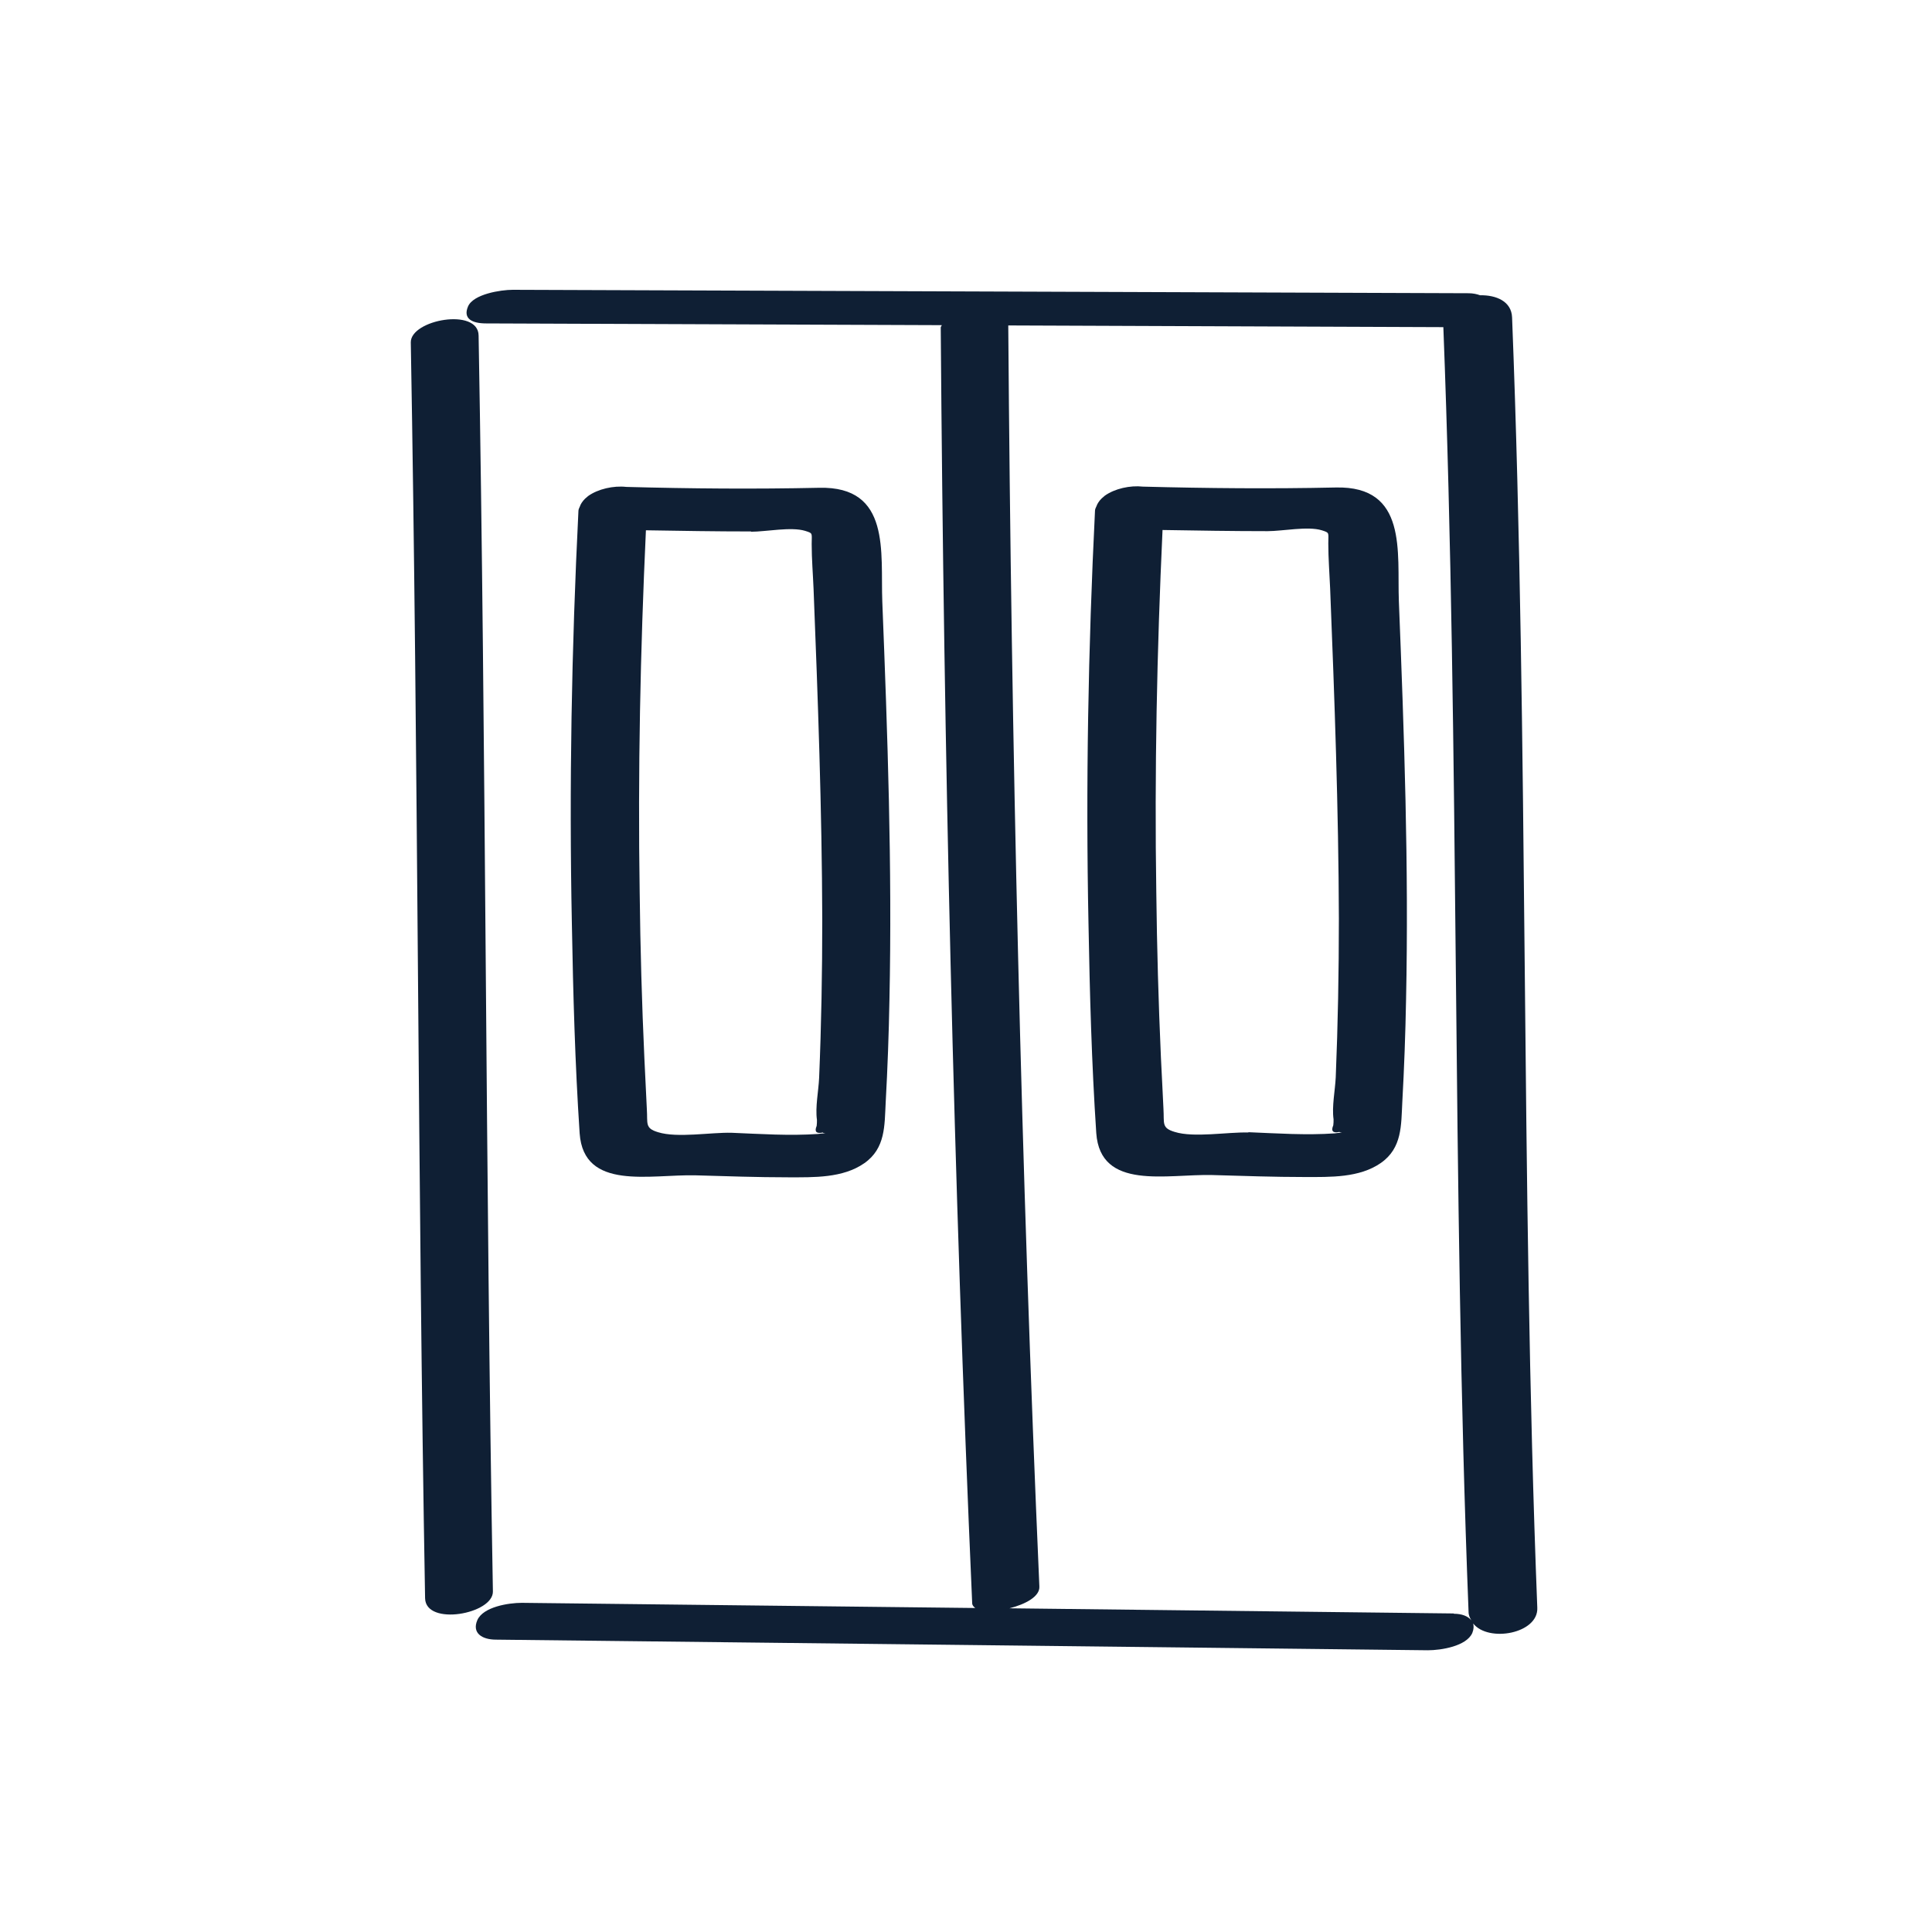 <svg width="40" height="40" viewBox="0 0 40 40" fill="none" xmlns="http://www.w3.org/2000/svg">
<mask id="mask0_2003_572" style="mask-type:alpha" maskUnits="userSpaceOnUse" x="0" y="0" width="40" height="40">
<rect width="40" height="40" rx="20" fill="#D9D9D9"/>
</mask>
<g mask="url(#mask0_2003_572)">
<g clip-path="url(#clip0_2003_572)">
<path d="M10.205 32.947C10.05 24.28 10.063 15.613 9.909 6.946C9.902 6.363 8.498 6.619 8.505 7.089C8.659 15.756 8.647 24.423 8.801 33.09C8.814 33.673 10.218 33.417 10.205 32.947Z" fill="#0F1F34"/>
<path d="M31.306 6.571C31.293 6.238 30.978 6.107 30.643 6.113C30.579 6.089 30.495 6.071 30.405 6.071C23.805 6.048 17.211 6.024 10.617 6C10.366 6 9.799 6.089 9.69 6.345C9.58 6.601 9.78 6.696 10.063 6.696C13.206 6.708 16.354 6.72 19.497 6.732C19.497 6.75 19.477 6.761 19.477 6.779C19.542 15.583 19.741 24.393 20.128 33.191C20.128 33.233 20.154 33.263 20.192 33.292C17.063 33.257 13.933 33.221 10.804 33.185C10.527 33.185 10.005 33.268 9.883 33.542C9.767 33.81 9.979 33.947 10.269 33.947C16.702 34.018 23.135 34.095 29.561 34.167C29.838 34.167 30.36 34.083 30.482 33.81C30.514 33.732 30.514 33.667 30.501 33.613C30.817 34.012 31.854 33.822 31.828 33.286C31.48 24.387 31.654 15.476 31.306 6.571V6.571ZM30.096 33.405C27.031 33.37 23.965 33.334 20.9 33.298C21.229 33.215 21.532 33.054 21.519 32.846C21.139 24.149 20.939 15.44 20.875 6.738C23.863 6.75 26.857 6.761 29.845 6.773C29.858 6.773 29.87 6.773 29.883 6.773C30.224 15.637 30.057 24.506 30.405 33.37C30.405 33.441 30.431 33.495 30.463 33.548C30.392 33.459 30.263 33.411 30.102 33.411L30.096 33.405Z" fill="#0F1F34"/>
<path d="M27.655 10.093C26.322 10.122 24.996 10.11 23.663 10.075C23.399 10.045 23.077 10.116 22.871 10.265C22.871 10.265 22.864 10.271 22.858 10.277C22.787 10.331 22.742 10.39 22.71 10.456C22.71 10.456 22.71 10.456 22.71 10.461C22.697 10.497 22.671 10.533 22.671 10.569C22.53 13.418 22.478 16.267 22.536 19.123C22.562 20.568 22.601 22.014 22.697 23.459C22.781 24.655 24.159 24.304 25.099 24.328C25.736 24.346 26.38 24.369 27.018 24.369C27.546 24.369 28.145 24.387 28.589 24.078C29.033 23.768 29.008 23.293 29.033 22.823C29.072 22.115 29.098 21.401 29.111 20.693C29.169 17.945 29.072 15.197 28.962 12.448C28.924 11.437 29.149 10.057 27.655 10.093V10.093ZM25.846 23.447C25.414 23.435 24.719 23.56 24.32 23.435C24.043 23.352 24.107 23.257 24.088 22.953C24.069 22.602 24.056 22.252 24.036 21.901C23.985 20.764 23.953 19.622 23.94 18.48C23.901 15.976 23.953 13.477 24.069 10.973C24.796 10.985 25.517 10.997 26.245 10.997C26.554 10.997 27.076 10.89 27.366 10.979C27.533 11.033 27.501 11.021 27.501 11.253C27.501 11.562 27.526 11.871 27.539 12.181C27.63 14.459 27.713 16.743 27.72 19.021C27.72 20.116 27.7 21.211 27.655 22.305C27.642 22.573 27.572 22.912 27.61 23.174C27.61 23.215 27.61 23.257 27.604 23.299C27.552 23.418 27.597 23.465 27.733 23.435C27.733 23.447 27.765 23.447 27.784 23.453C27.758 23.453 27.713 23.453 27.636 23.465C27.044 23.507 26.438 23.465 25.846 23.441V23.447Z" fill="#0F1F34"/>
<path d="M14.403 24.334C15.041 24.352 15.684 24.375 16.322 24.375C16.85 24.375 17.449 24.393 17.893 24.084C18.337 23.775 18.312 23.299 18.337 22.829C18.376 22.121 18.402 21.407 18.415 20.699C18.473 17.951 18.376 15.203 18.267 12.454C18.228 11.443 18.453 10.063 16.959 10.099C15.627 10.128 14.3 10.117 12.967 10.081C12.703 10.051 12.381 10.123 12.175 10.271C12.175 10.271 12.169 10.277 12.162 10.283C12.091 10.337 12.046 10.396 12.014 10.462C12.014 10.462 12.014 10.462 12.014 10.467C12.001 10.503 11.976 10.539 11.976 10.575C11.834 13.424 11.782 16.273 11.84 19.129C11.866 20.574 11.905 22.02 12.001 23.465C12.085 24.661 13.463 24.31 14.403 24.334ZM15.549 11.009C15.858 11.009 16.38 10.902 16.67 10.991C16.837 11.044 16.805 11.033 16.805 11.265C16.805 11.574 16.831 11.883 16.844 12.193C16.934 14.471 17.017 16.755 17.024 19.034C17.024 20.128 17.005 21.223 16.959 22.317C16.947 22.585 16.876 22.924 16.914 23.186C16.914 23.227 16.914 23.269 16.908 23.311C16.857 23.43 16.902 23.477 17.037 23.447C17.037 23.459 17.069 23.459 17.088 23.465C17.062 23.465 17.017 23.465 16.94 23.477C16.348 23.519 15.742 23.477 15.15 23.453C14.719 23.441 14.023 23.566 13.624 23.441C13.347 23.358 13.412 23.263 13.392 22.96C13.373 22.609 13.36 22.258 13.341 21.907C13.289 20.77 13.257 19.628 13.244 18.486C13.205 15.982 13.257 13.483 13.373 10.979C14.101 10.991 14.822 11.003 15.549 11.003V11.009Z" fill="#0F1F34"/>
</g>
</g>
<defs>
<clipPath id="clip0_2003_572">
<rect width="23.323" height="28.167" fill="white" transform="translate(8.505 6)"/>
</clipPath>
</defs>
</svg>
